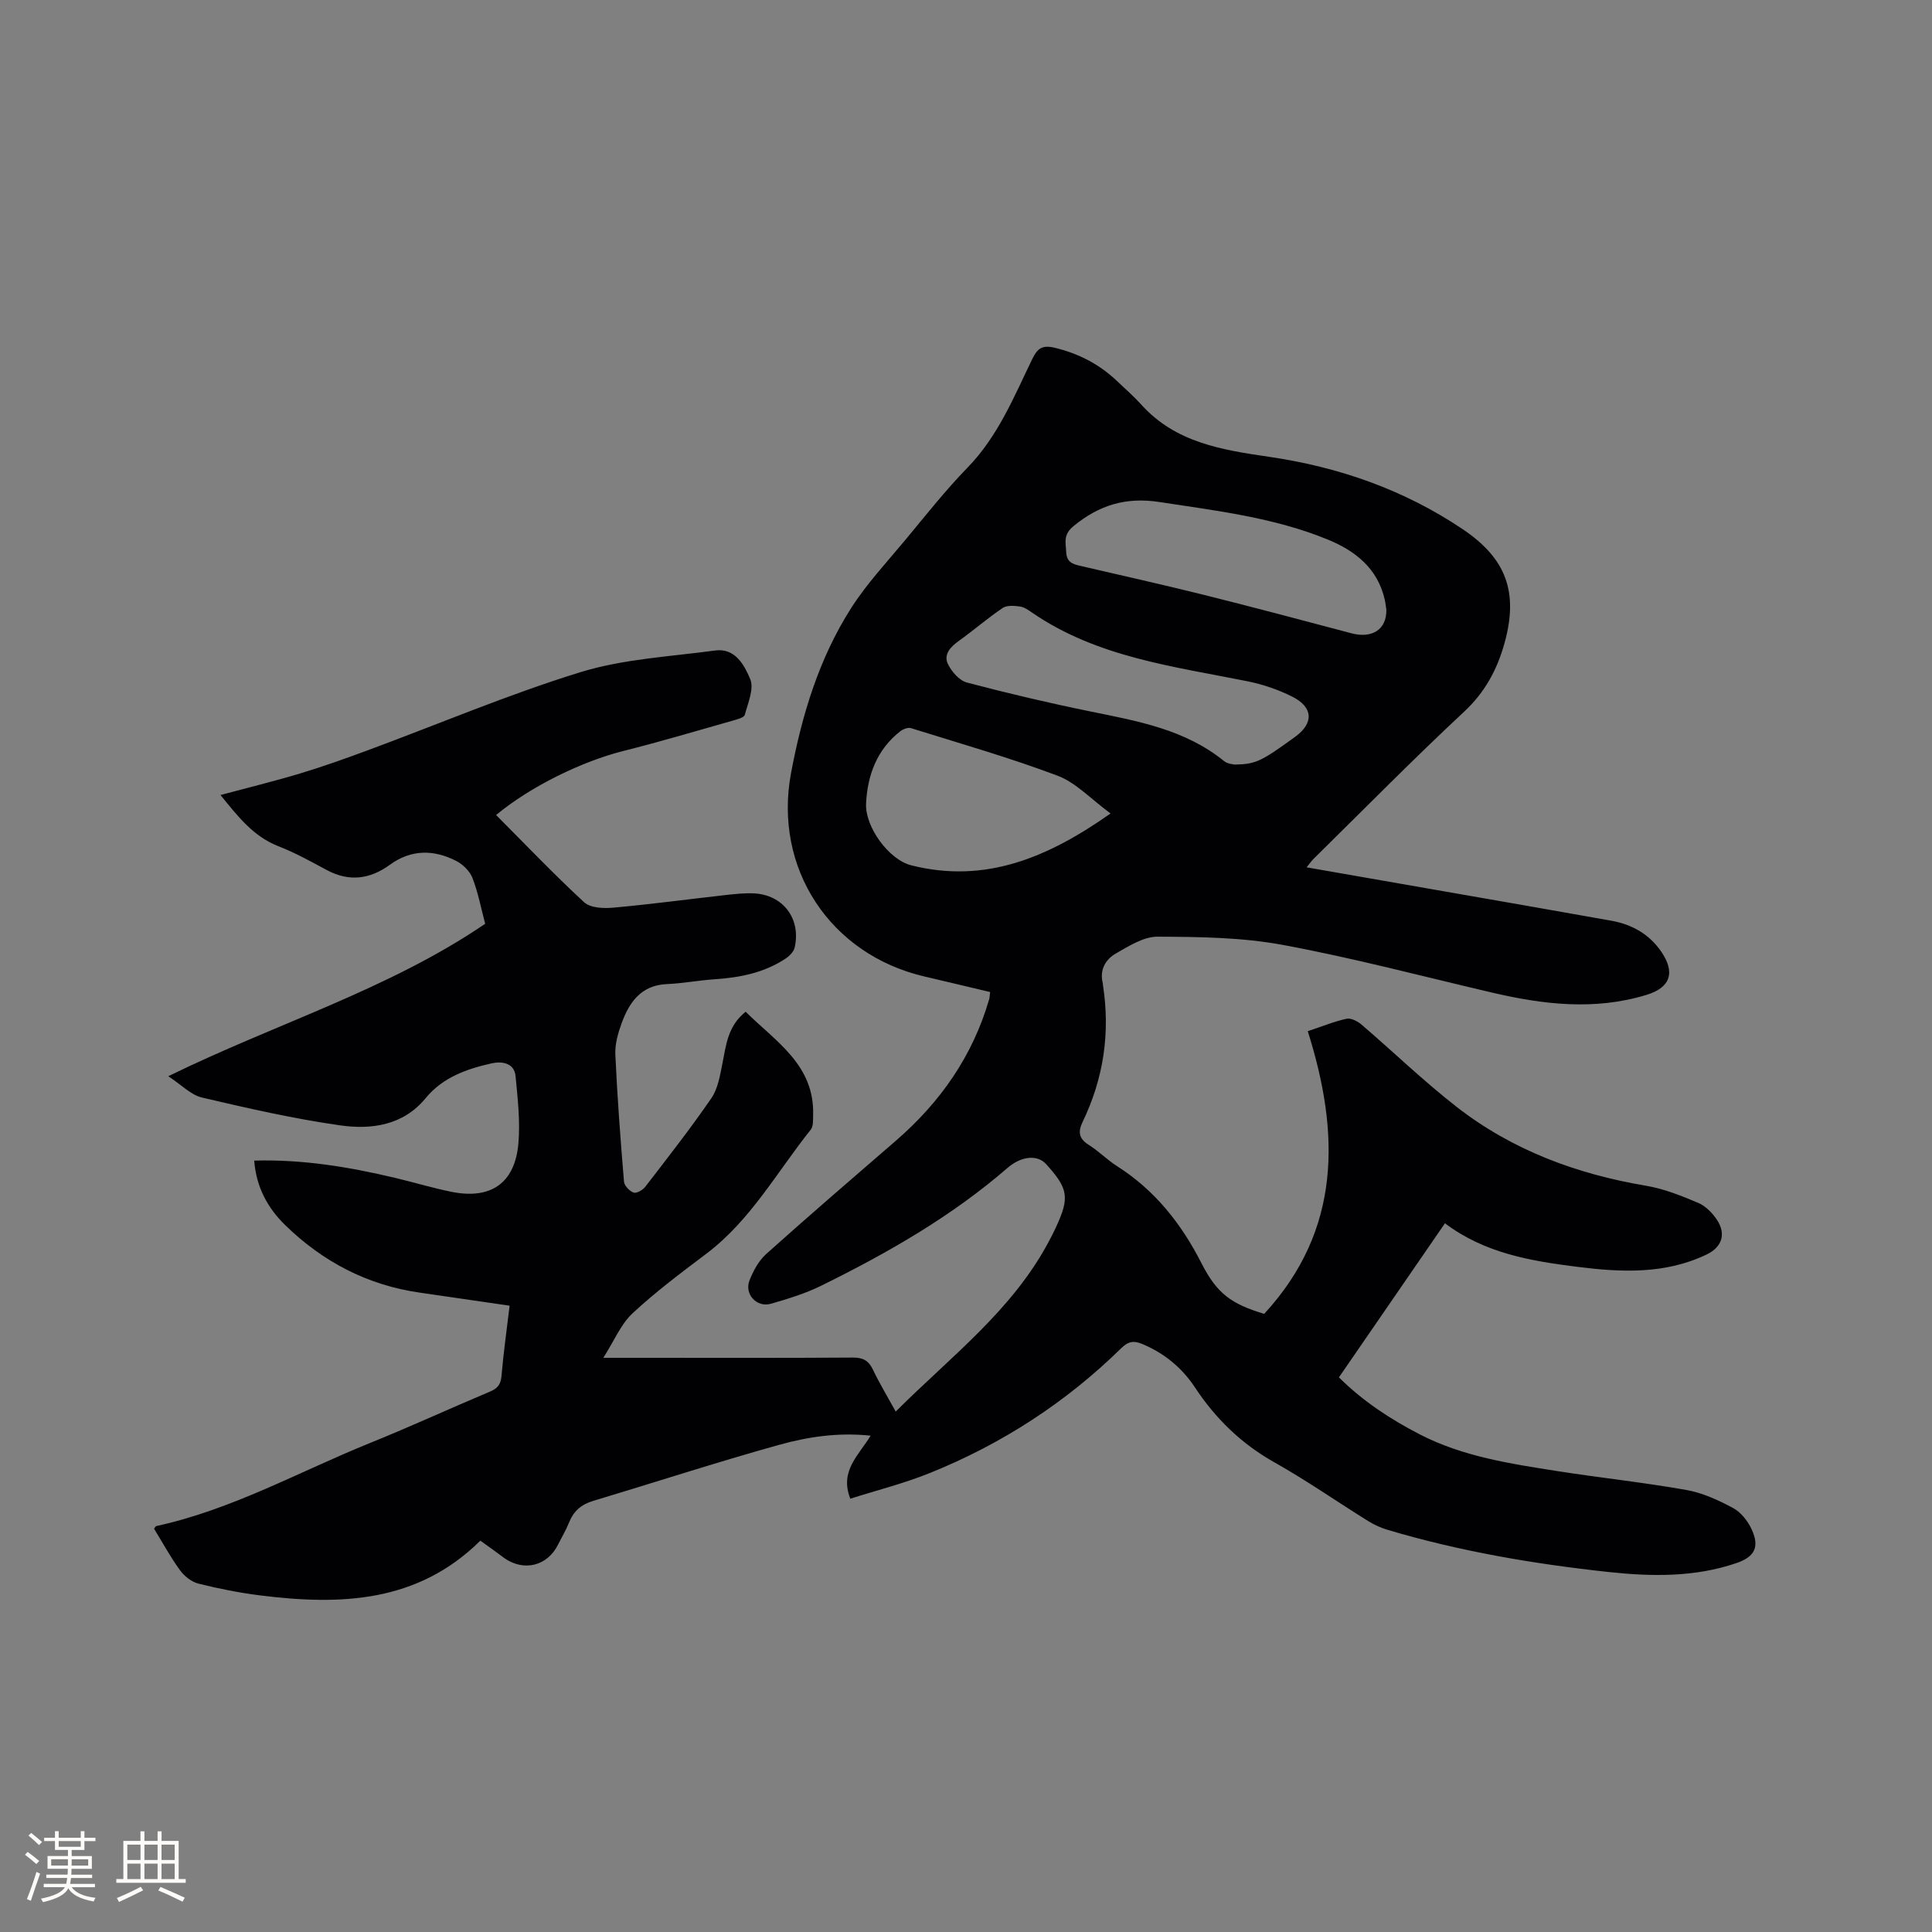 <svg enable-background="new 0 0 400 400" viewBox="0 0 400 400" xmlns="http://www.w3.org/2000/svg"><rect x="0" y="0" width="400" height="400" fill="#808080" stroke="none"/><path d="m99.45 318.98c-13.06 12.91-29.04 13.4-45.59 11.33-4.3-.54-8.58-1.39-12.78-2.44-1.44-.36-2.94-1.56-3.83-2.79-1.98-2.73-3.6-5.72-5.35-8.57.2-.26.3-.51.44-.55 15.68-3.4 29.62-11.28 44.31-17.22 8.34-3.37 16.52-7.14 24.81-10.63 1.57-.66 2.22-1.49 2.37-3.23.4-4.74 1.07-9.46 1.68-14.55-6.26-.91-12.42-1.82-18.57-2.7-10.87-1.55-20.12-6.4-27.91-14-3.63-3.54-5.98-7.87-6.4-13.34 10.05-.28 19.62 1.31 29.11 3.56 3.91.93 7.77 2.1 11.71 2.9 8.16 1.65 13.16-1.77 13.88-10.02.4-4.59-.15-9.3-.59-13.93-.28-2.89-3.05-3.07-4.94-2.65-5.14 1.16-10.1 2.86-13.69 7.23-4.63 5.63-11.23 6.54-17.71 5.61-9.61-1.37-19.13-3.54-28.6-5.76-2.28-.54-4.21-2.61-6.96-4.41 22.49-11 45.6-17.94 65.61-31.56-.85-3.21-1.46-6.45-2.63-9.48-.55-1.42-1.97-2.82-3.36-3.53-4.65-2.38-9.33-2.42-13.74.79-4.15 3.02-8.45 3.57-13.09 1.08-3.26-1.76-6.53-3.57-9.97-4.91-5.23-2.04-8.41-6.18-12.01-10.61 5.67-1.52 11.08-2.84 16.41-4.44 4.75-1.43 9.43-3.1 14.08-4.82 14.68-5.43 29.13-11.58 44.06-16.18 8.9-2.74 18.51-3.21 27.83-4.48 4.22-.58 6.09 3.08 7.29 5.9.84 1.98-.46 4.97-1.12 7.42-.16.58-1.57.93-2.46 1.19-7.53 2.13-15.04 4.38-22.64 6.28-8.51 2.13-19.2 7.3-26.39 13.27 6.05 6.07 11.95 12.27 18.23 18.06 1.29 1.19 4.04 1.31 6.04 1.12 7.79-.7 15.55-1.75 23.33-2.62 1.89-.21 3.8-.42 5.7-.34 6.09.26 9.87 5.22 8.52 11.2-.19.87-1.07 1.76-1.86 2.29-4.46 2.97-9.51 3.95-14.76 4.3-3.27.22-6.52.85-9.79.99-5.37.22-7.82 3.73-9.42 8.11-.75 2.06-1.4 4.35-1.3 6.5.4 8.77 1.06 17.53 1.79 26.28.07.85 1.13 1.97 1.98 2.28.61.22 1.9-.52 2.42-1.19 4.66-6.05 9.37-12.06 13.69-18.35 1.36-1.98 1.79-4.69 2.28-7.14.77-3.84 1.1-7.8 4.82-10.76 6.2 6.17 14.28 10.97 13.97 21.41-.03 1.02.06 2.31-.49 3-6.99 8.74-12.44 18.76-21.62 25.69-5.23 3.95-10.51 7.89-15.29 12.35-2.42 2.25-3.77 5.65-6.04 9.2h7.43c14.74 0 29.48.05 44.22-.05 2.11-.01 3.27.61 4.17 2.5 1.36 2.85 3 5.56 4.72 8.68 11.36-11.36 24.14-20.94 31.72-35.26.5-.94.99-1.88 1.43-2.84 2.89-6.24 2.6-8.05-2.04-13.16-1.78-1.95-5.09-1.67-7.96.81-11.63 10.08-24.86 17.63-38.57 24.39-3.3 1.63-6.89 2.72-10.43 3.74-2.92.84-5.53-1.99-4.43-4.82.78-1.99 1.91-4.08 3.46-5.48 8.84-7.92 17.84-15.67 26.83-23.44 9.2-7.95 15.91-17.53 19.33-29.28.12-.4.11-.82.2-1.52-4.54-1.07-9.04-2.16-13.56-3.21-19.57-4.55-31.35-22.42-27.65-42.15 2.26-12.05 5.8-23.72 12.43-34.12 3.22-5.05 7.4-9.51 11.25-14.15 4.2-5.06 8.28-10.24 12.86-14.95 6.31-6.48 9.6-14.64 13.42-22.52 1.05-2.16 2.05-2.9 4.58-2.3 5 1.19 9.3 3.42 12.99 6.94 1.69 1.61 3.46 3.15 5.02 4.88 7.09 7.86 16.74 9.35 26.43 10.77 14.45 2.11 27.92 6.81 40.1 15 8.98 6.04 11.56 13.02 8.64 23.55-1.53 5.5-4.03 10.18-8.38 14.23-10.62 9.9-20.81 20.27-31.16 30.46-.43.42-.77.93-1.44 1.75 9.3 1.62 18.22 3.18 27.14 4.74 12 2.1 24 4.17 35.98 6.32 4.23.76 7.8 2.77 10.27 6.35 3.01 4.35 1.94 7.49-3.02 9-10.71 3.27-21.36 2.01-32-.48-14.42-3.37-28.77-7.18-43.32-9.87-8.47-1.57-17.27-1.66-25.93-1.7-2.88-.01-5.91 1.94-8.6 3.47-2.18 1.25-3.43 3.43-2.71 6.21.03.1 0 .21.02.32 1.55 9.9.13 19.37-4.22 28.38-.98 2.04-.76 3.45 1.29 4.73 2.06 1.28 3.79 3.09 5.84 4.39 7.84 4.98 13.31 11.9 17.49 20.1 3.24 6.37 6.23 8.45 12.99 10.49 16.01-17.37 15.69-37.43 9.02-58.52 3.07-1.02 5.51-2.04 8.05-2.58.92-.19 2.28.53 3.1 1.23 6.59 5.65 12.86 11.71 19.7 17.04 11.52 8.96 24.84 13.89 39.2 16.31 3.7.62 7.3 2.07 10.78 3.54 1.54.65 2.97 2.11 3.91 3.55 1.93 2.95.98 5.63-2.16 7.14-8.62 4.13-17.69 3.7-26.8 2.55-9.59-1.21-19.1-2.78-27.38-9.01-7.39 10.74-14.58 21.19-21.95 31.9 4.96 4.93 10.65 8.66 16.77 11.82 8.93 4.59 18.69 6.05 28.42 7.58 8.89 1.39 17.86 2.34 26.72 3.91 3.36.59 6.65 2.1 9.68 3.73 1.63.87 3.06 2.69 3.86 4.42 1.69 3.65.63 5.7-3.15 6.99-8.64 2.95-17.57 2.8-26.44 1.85-15.49-1.67-30.84-4.28-45.81-8.74-1.4-.42-2.77-1.05-4.01-1.82-6.48-4.03-12.75-8.41-19.39-12.14-6.84-3.85-12.17-9.03-16.45-15.51-2.69-4.07-6.3-7.05-10.86-8.98-1.88-.8-3.01-.53-4.42.86-11.49 11.27-24.78 19.86-39.68 25.86-5.34 2.15-10.98 3.56-16.4 5.29-2.28-5.75 1.73-8.96 4.2-13.05-6.77-.71-12.97.24-18.91 1.89-12.94 3.6-25.72 7.77-38.58 11.63-2.43.73-4.01 2.11-4.94 4.45-.62 1.57-1.51 3.03-2.26 4.54-2.19 4.46-7.05 5.7-11.14 2.84-1.54-1.17-3.1-2.28-4.97-3.61zm187.58-192.74c-.05-.29-.14-1.23-.35-2.16-1.48-6.42-6.09-10.04-11.75-12.36-11.16-4.58-23.04-5.97-34.86-7.78-6.95-1.07-12.46.61-17.79 4.97-2.22 1.82-1.62 3.4-1.53 5.44.1 2.18 1.52 2.48 3.11 2.85 8.44 1.96 16.9 3.85 25.31 5.94 10.24 2.56 20.45 5.27 30.65 7.98 4.14 1.09 7.28-.67 7.21-4.88zm-31.39 32.06c4.38-.1 5.44-.62 12.51-5.75 3.87-2.81 3.77-6.11-.59-8.31-2.89-1.45-6.07-2.54-9.24-3.18-15.41-3.1-31.18-4.98-44.63-14.22-.78-.53-1.64-1.15-2.53-1.27-1.17-.16-2.69-.29-3.56.3-3.15 2.13-6.04 4.64-9.14 6.86-1.71 1.22-3.12 2.79-2.22 4.71.75 1.59 2.37 3.45 3.95 3.87 8.48 2.24 17.03 4.25 25.62 6 9.77 1.99 19.57 3.72 27.64 10.28.73.6 1.93.63 2.19.71zm-25.71 10.12c-4.14-3.04-7.18-6.39-10.95-7.81-9.96-3.75-20.22-6.69-30.39-9.86-.62-.19-1.63.21-2.21.66-4.84 3.8-6.78 9.07-7.07 14.97-.23 4.81 4.7 11.61 9.37 12.78 15.23 3.83 28.16-1.52 41.25-10.74z" fill="#010103"/><g fill="#fcfbfa"><path d="m5.17 384 .55-.58c.85.61 1.65 1.24 2.4 1.87l-.59.64c-.83-.73-1.62-1.38-2.36-1.93m1.22 9.53-.82-.34c.71-1.76 1.37-3.64 1.98-5.63.24.13.5.25.76.36-.6 1.67-1.24 3.54-1.92 5.61m-.5-13.5.57-.54c.56.44 1.31 1.06 2.26 1.87l-.64.64c-.68-.66-1.41-1.32-2.19-1.97m3.25.46h2.24v-1.36h.77v1.36h4.57v-1.36h.76v1.36h2.28v.69h-2.28v1.84h-2.64v1.26h4.18v2.64h-4.21c0 .45-.02.86-.05 1.21h4.32v.69h-4.38c-.04.34-.1.75-.19 1.22h5.15v.69h-4.82c.87 1.19 2.51 1.92 4.93 2.19-.17.31-.3.57-.37.76-2.77-.49-4.52-1.41-5.26-2.76-.56 1.26-2.3 2.23-5.24 2.9-.12-.24-.26-.48-.43-.72 2.73-.55 4.38-1.34 4.96-2.38h-4.38v-.69h4.65c.1-.38.17-.79.21-1.22h-4.32v-.69h4.4c.03-.34.05-.75.05-1.21h-4.2v-2.64h4.23v-1.26h-2.69v-1.84h-2.24zm1.46 4.46v1.29h3.45c.01-.4.02-.57.01-.53v-.32-.45h-3.46zm1.55-2.59h4.57v-1.19h-4.57zm6.11 2.59h-3.42v.77c-.01.19-.01.37-.02.53h3.44z"/><path d="m32.63 379.16h.82v1.98h3.54v7.89h1.46v.78h-14.37v-.78h1.46v-7.89h3.54v-1.98h.82v1.98h2.73zm-3.49 11.48.5.73c-1.61.82-3.28 1.63-5 2.41-.13-.27-.28-.55-.44-.82 1.75-.72 3.4-1.49 4.94-2.32m-2.78-5.55h2.73v-3.18h-2.73zm0 3.95h2.73v-3.2h-2.73zm3.54-3.95h2.73v-3.18h-2.73zm0 3.95h2.73v-3.2h-2.73zm7.89 4.68c-1.84-.92-3.51-1.7-5.02-2.32l.45-.73c1.89.8 3.57 1.55 5.04 2.23zm-1.62-11.81h-2.73v3.18h2.73zm-2.73 7.13h2.73v-3.2h-2.73z"/></g></svg>